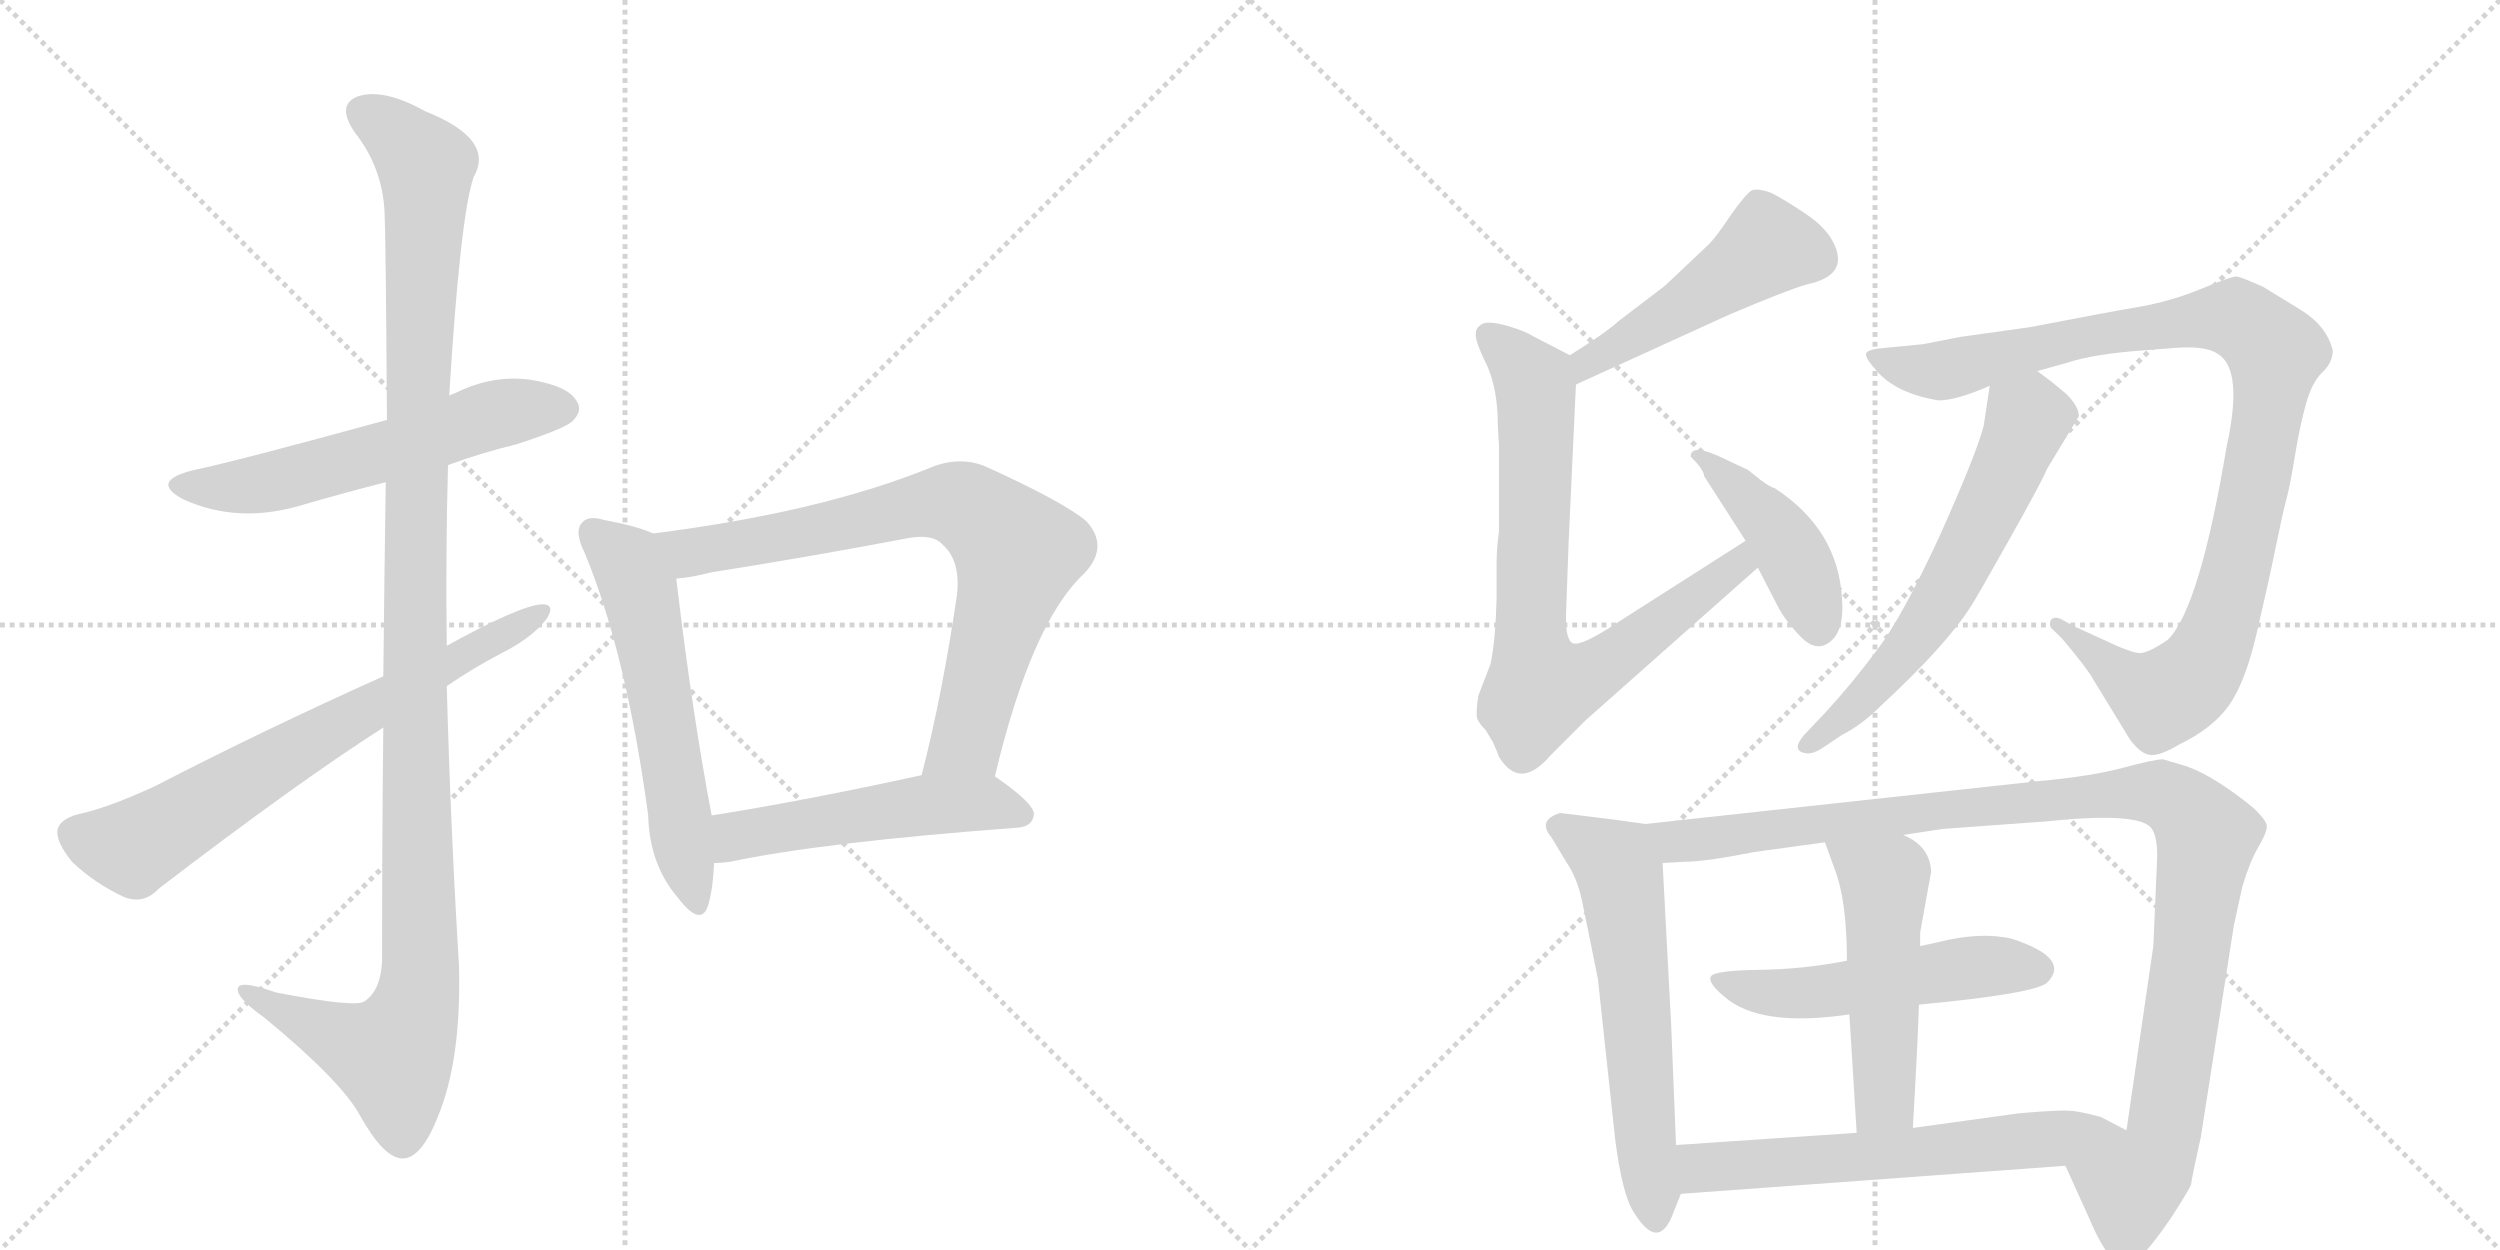 <svg version="1.1" viewBox="0 0 2048 1024" xmlns="http://www.w3.org/2000/svg">
  <g stroke="lightgray" stroke-dasharray="1,1" stroke-width="1" transform="scale(4, 4)">
    <line x1="0" y1="0" x2="256" y2="256"></line>
    <line x1="256" y1="0" x2="0" y2="256"></line>
    <line x1="128" y1="0" x2="128" y2="256"></line>
    <line x1="0" y1="128" x2="256" y2="128"></line>
    <line x1="256" y1="0" x2="512" y2="256"></line>
    <line x1="512" y1="0" x2="256" y2="256"></line>
    <line x1="384" y1="0" x2="384" y2="256"></line>
    <line x1="256" y1="128" x2="512" y2="128"></line>
  </g>
<g transform="scale(1, -1) translate(0, -850)">
   <style type="text/css">
    @keyframes keyframes0 {
      from {
       stroke: black;
       stroke-dashoffset: 576;
       stroke-width: 128;
       }
       65% {
       animation-timing-function: step-end;
       stroke: black;
       stroke-dashoffset: 0;
       stroke-width: 128;
       }
       to {
       stroke: black;
       stroke-width: 1024;
       }
       }
       #make-me-a-hanzi-animation-0 {
         animation: keyframes0 0.719s both;
         animation-delay: 0s;
         animation-timing-function: linear;
       }
    @keyframes keyframes1 {
      from {
       stroke: black;
       stroke-dashoffset: 1187;
       stroke-width: 128;
       }
       79% {
       animation-timing-function: step-end;
       stroke: black;
       stroke-dashoffset: 0;
       stroke-width: 128;
       }
       to {
       stroke: black;
       stroke-width: 1024;
       }
       }
       #make-me-a-hanzi-animation-1 {
         animation: keyframes1 1.216s both;
         animation-delay: 0.719s;
         animation-timing-function: linear;
       }
    @keyframes keyframes2 {
      from {
       stroke: black;
       stroke-dashoffset: 691;
       stroke-width: 128;
       }
       69% {
       animation-timing-function: step-end;
       stroke: black;
       stroke-dashoffset: 0;
       stroke-width: 128;
       }
       to {
       stroke: black;
       stroke-width: 1024;
       }
       }
       #make-me-a-hanzi-animation-2 {
         animation: keyframes2 0.812s both;
         animation-delay: 1.935s;
         animation-timing-function: linear;
       }
    @keyframes keyframes3 {
      from {
       stroke: black;
       stroke-dashoffset: 575;
       stroke-width: 128;
       }
       65% {
       animation-timing-function: step-end;
       stroke: black;
       stroke-dashoffset: 0;
       stroke-width: 128;
       }
       to {
       stroke: black;
       stroke-width: 1024;
       }
       }
       #make-me-a-hanzi-animation-3 {
         animation: keyframes3 0.718s both;
         animation-delay: 2.747s;
         animation-timing-function: linear;
       }
    @keyframes keyframes4 {
      from {
       stroke: black;
       stroke-dashoffset: 762;
       stroke-width: 128;
       }
       71% {
       animation-timing-function: step-end;
       stroke: black;
       stroke-dashoffset: 0;
       stroke-width: 128;
       }
       to {
       stroke: black;
       stroke-width: 1024;
       }
       }
       #make-me-a-hanzi-animation-4 {
         animation: keyframes4 0.87s both;
         animation-delay: 3.465s;
         animation-timing-function: linear;
       }
    @keyframes keyframes5 {
      from {
       stroke: black;
       stroke-dashoffset: 513;
       stroke-width: 128;
       }
       63% {
       animation-timing-function: step-end;
       stroke: black;
       stroke-dashoffset: 0;
       stroke-width: 128;
       }
       to {
       stroke: black;
       stroke-width: 1024;
       }
       }
       #make-me-a-hanzi-animation-5 {
         animation: keyframes5 0.667s both;
         animation-delay: 4.335s;
         animation-timing-function: linear;
       }
    @keyframes keyframes6 {
      from {
       stroke: black;
       stroke-dashoffset: 485;
       stroke-width: 128;
       }
       61% {
       animation-timing-function: step-end;
       stroke: black;
       stroke-dashoffset: 0;
       stroke-width: 128;
       }
       to {
       stroke: black;
       stroke-width: 1024;
       }
       }
       #make-me-a-hanzi-animation-6 {
         animation: keyframes6 0.645s both;
         animation-delay: 5.003s;
         animation-timing-function: linear;
       }
    @keyframes keyframes7 {
      from {
       stroke: black;
       stroke-dashoffset: 765;
       stroke-width: 128;
       }
       71% {
       animation-timing-function: step-end;
       stroke: black;
       stroke-dashoffset: 0;
       stroke-width: 128;
       }
       to {
       stroke: black;
       stroke-width: 1024;
       }
       }
       #make-me-a-hanzi-animation-7 {
         animation: keyframes7 0.873s both;
         animation-delay: 5.647s;
         animation-timing-function: linear;
       }
    @keyframes keyframes8 {
      from {
       stroke: black;
       stroke-dashoffset: 431;
       stroke-width: 128;
       }
       58% {
       animation-timing-function: step-end;
       stroke: black;
       stroke-dashoffset: 0;
       stroke-width: 128;
       }
       to {
       stroke: black;
       stroke-width: 1024;
       }
       }
       #make-me-a-hanzi-animation-8 {
         animation: keyframes8 0.601s both;
         animation-delay: 6.52s;
         animation-timing-function: linear;
       }
    @keyframes keyframes9 {
      from {
       stroke: black;
       stroke-dashoffset: 1011;
       stroke-width: 128;
       }
       77% {
       animation-timing-function: step-end;
       stroke: black;
       stroke-dashoffset: 0;
       stroke-width: 128;
       }
       to {
       stroke: black;
       stroke-width: 1024;
       }
       }
       #make-me-a-hanzi-animation-9 {
         animation: keyframes9 1.073s both;
         animation-delay: 7.121s;
         animation-timing-function: linear;
       }
    @keyframes keyframes10 {
      from {
       stroke: black;
       stroke-dashoffset: 610;
       stroke-width: 128;
       }
       67% {
       animation-timing-function: step-end;
       stroke: black;
       stroke-dashoffset: 0;
       stroke-width: 128;
       }
       to {
       stroke: black;
       stroke-width: 1024;
       }
       }
       #make-me-a-hanzi-animation-10 {
         animation: keyframes10 0.746s both;
         animation-delay: 8.193s;
         animation-timing-function: linear;
       }
    @keyframes keyframes11 {
      from {
       stroke: black;
       stroke-dashoffset: 600;
       stroke-width: 128;
       }
       66% {
       animation-timing-function: step-end;
       stroke: black;
       stroke-dashoffset: 0;
       stroke-width: 128;
       }
       to {
       stroke: black;
       stroke-width: 1024;
       }
       }
       #make-me-a-hanzi-animation-11 {
         animation: keyframes11 0.738s both;
         animation-delay: 8.94s;
         animation-timing-function: linear;
       }
    @keyframes keyframes12 {
      from {
       stroke: black;
       stroke-dashoffset: 1077;
       stroke-width: 128;
       }
       78% {
       animation-timing-function: step-end;
       stroke: black;
       stroke-dashoffset: 0;
       stroke-width: 128;
       }
       to {
       stroke: black;
       stroke-width: 1024;
       }
       }
       #make-me-a-hanzi-animation-12 {
         animation: keyframes12 1.126s both;
         animation-delay: 9.678s;
         animation-timing-function: linear;
       }
    @keyframes keyframes13 {
      from {
       stroke: black;
       stroke-dashoffset: 523;
       stroke-width: 128;
       }
       63% {
       animation-timing-function: step-end;
       stroke: black;
       stroke-dashoffset: 0;
       stroke-width: 128;
       }
       to {
       stroke: black;
       stroke-width: 1024;
       }
       }
       #make-me-a-hanzi-animation-13 {
         animation: keyframes13 0.676s both;
         animation-delay: 10.805s;
         animation-timing-function: linear;
       }
    @keyframes keyframes14 {
      from {
       stroke: black;
       stroke-dashoffset: 510;
       stroke-width: 128;
       }
       62% {
       animation-timing-function: step-end;
       stroke: black;
       stroke-dashoffset: 0;
       stroke-width: 128;
       }
       to {
       stroke: black;
       stroke-width: 1024;
       }
       }
       #make-me-a-hanzi-animation-14 {
         animation: keyframes14 0.665s both;
         animation-delay: 11.48s;
         animation-timing-function: linear;
       }
    @keyframes keyframes15 {
      from {
       stroke: black;
       stroke-dashoffset: 617;
       stroke-width: 128;
       }
       67% {
       animation-timing-function: step-end;
       stroke: black;
       stroke-dashoffset: 0;
       stroke-width: 128;
       }
       to {
       stroke: black;
       stroke-width: 1024;
       }
       }
       #make-me-a-hanzi-animation-15 {
         animation: keyframes15 0.752s both;
         animation-delay: 12.145s;
         animation-timing-function: linear;
       }
</style>
<path d="M 367 469 Q 394 479 423 486 Q 463 499 469 505 Q 478 514 472 522 Q 465 534 434 539 Q 403 543 373 528 Q 370 527 368 526 L 317 506 Q 193 472 159 465 Q 122 456 150 441 Q 196 420 250 437 Q 281 446 316 455 L 367 469 Z" fill="lightgray"></path> 
<path d="M 314 254 Q 313 169 313 63 Q 312 39 299 30 Q 293 24 226 37 Q 192 49 195 38 Q 196 31 217 16 Q 280 -36 295 -64 Q 314 -98 329 -99 Q 345 -100 359 -64 Q 378 -18 376 59 Q 369 174 366 288 L 366 321 Q 365 396 367 469 L 368 526 Q 377 673 388 705 Q 406 736 348 759 Q 314 778 293 771 Q 275 764 291 741 Q 313 713 315 677 Q 316 659 317 506 L 316 455 Q 315 388 314 296 L 314 254 Z" fill="lightgray"></path> 
<path d="M 314 296 Q 214 251 127 206 Q 88 188 64 183 Q 49 179 47 170 Q 46 160 59 144 Q 78 126 102 115 Q 118 109 130 122 Q 245 210 314 254 L 366 288 Q 388 303 411 315 Q 435 327 447 342 Q 456 355 444 355 Q 426 354 366 321 L 314 296 Z" fill="lightgray"></path> 
<path d="M 535 413 Q 522 419 495 424 Q 482 428 477 422 Q 470 415 479 397 Q 513 315 531 182 Q 532 142 555 115 Q 574 90 580 108 Q 584 121 585 143 L 583 182 Q 567 266 554 376 C 550 406 550 407 535 413 Z" fill="lightgray"></path> 
<path d="M 815 214 Q 845 340 888 380 Q 909 402 890 423 Q 871 439 807 468 Q 785 477 760 466 Q 670 430 535 413 C 505 409 524 372 554 376 Q 567 377 582 381 Q 664 394 743 409 Q 764 413 772 404 Q 787 391 784 363 Q 772 281 755 215 C 748 186 808 185 815 214 Z" fill="lightgray"></path> 
<path d="M 585 143 Q 591 143 598 144 Q 673 160 834 172 Q 846 173 847 183 Q 847 192 815 214 C 800 225 784 221 755 215 Q 659 194 583 182 C 553 177 555 141 585 143 Z" fill="lightgray"></path> 
<path d="M 1291 535 L 1416 592 Q 1463 612 1480 617 Q 1514 624 1503 649 Q 1497 663 1479 675 Q 1461 687 1451 692 Q 1440 696 1435 694 Q 1430 691 1418 674 Q 1406 656 1400 650 L 1364 616 L 1326 587 Q 1315 577 1286 559 C 1261 543 1264 523 1291 535 Z" fill="lightgray"></path> 
<path d="M 1228 484 L 1228 415 Q 1226 401 1226 388 L 1226 359 Q 1225 324 1221 306 L 1211 280 Q 1209 266 1210 262 Q 1211 258 1217 252 L 1223 242 Q 1227 233 1228 230 Q 1245 202 1270 231 L 1299 260 L 1440 385 C 1462 405 1455 423 1430 407 L 1325 340 Q 1292 318 1287 324 Q 1282 329 1283 350 L 1285 405 L 1291 535 C 1292 556 1292 556 1286 559 L 1257 574 Q 1249 579 1235 583 Q 1221 587 1215 585 Q 1209 582 1209 577 Q 1208 571 1218 551 Q 1227 531 1227 502 L 1228 484 Z" fill="lightgray"></path> 
<path d="M 1440 385 L 1456 354 Q 1462 342 1475 328.5 Q 1488 315 1499.5 324.5 Q 1511 334 1509 359 Q 1506 416 1454 450 Q 1450 451 1442 457 L 1432 465 L 1415 473 Q 1385 488 1385 476 Q 1396 465 1396 460 L 1430 407 L 1440 385 Z" fill="lightgray"></path> 
<path d="M 1824 484 Q 1802 352 1776 326 Q 1760 315 1753 315 Q 1746 315 1723 326 L 1699 337 L 1690 342 Q 1683 346 1680 342 Q 1678 337 1682 334 L 1690 326 Q 1711 301 1715 293 L 1745 244 Q 1754 232 1762 231.5 Q 1770 231 1785 240 Q 1812 253 1825.5 271.5 Q 1839 290 1848.5 330.5 Q 1858 371 1864 400.5 Q 1870 430 1873 441 Q 1876 452 1880 476.5 Q 1884 501 1889 519 Q 1894 537 1902.5 545 Q 1911 553 1911 563 Q 1906 583 1885 596 L 1854 615 Q 1836 623 1832.5 623.5 Q 1829 624 1803.5 613.5 Q 1778 603 1751.5 598.5 Q 1725 594 1663 582 L 1606 574 L 1575 568 L 1544 565 Q 1531 564 1529 561 Q 1527 558 1535 549 Q 1551 528 1588 522 Q 1603 522 1630 534 L 1669 546 L 1694 553 Q 1715 560 1756 563 L 1782 565 Q 1807 567 1817 560 Q 1838 547 1824 484 Z" fill="lightgray"></path> 
<path d="M 1630 534 L 1625 501 Q 1619 478 1589 411 Q 1558 344 1538 318 Q 1518 291 1496 267 L 1478 248 Q 1467 235 1479 233 Q 1484 232 1491 236 L 1509 248 Q 1525 256 1541 272 Q 1595 322 1615 354 Q 1619 360 1646 408 Q 1673 456 1677 466 L 1703 509 Q 1703 517 1693 527 L 1681 537 L 1669 546 C 1645 564 1634 564 1630 534 Z" fill="lightgray"></path> 
<path d="M 1348 175 L 1319 179 L 1278 184 Q 1259 178 1271 164 L 1283 144 Q 1292 131 1296 112 Q 1300 93 1309 48 L 1323 -82 Q 1329 -130 1339 -144 Q 1359 -176 1371 -143 L 1377 -128 L 1373 -88 L 1369 11 L 1362 143 C 1360 173 1360 173 1348 175 Z" fill="lightgray"></path> 
<path d="M 1559 166 L 1592 171 L 1675 177 Q 1751 185 1762 172 Q 1768 165 1767 144 L 1764 75 L 1742 -76 C 1738 -106 1680 -78 1692 -105 L 1711 -147 Q 1721 -171 1731 -182 Q 1740 -192 1751 -182 Q 1762 -172 1779 -147 Q 1795 -122 1795 -120 Q 1795 -117 1803 -81 L 1830 92 L 1837 124 Q 1843 144 1850 156 Q 1857 168 1857 173 Q 1857 178 1845 189 Q 1814 214 1792 222 L 1772 228 Q 1765 228 1739 221 Q 1713 214 1669 210 L 1348 175 C 1318 172 1332 141 1362 143 L 1379 144 Q 1397 144 1437 152 L 1495 160 L 1559 166 Z" fill="lightgray"></path> 
<path d="M 1572 27 Q 1667 36 1677 45 Q 1697 65 1648 81 Q 1622 87 1587 78 L 1573 75 L 1513 63 Q 1478 56 1441 55.5 Q 1404 55 1401.5 50 Q 1399 45 1412 34 Q 1441 8 1515 19 L 1572 27 Z" fill="lightgray"></path> 
<path d="M 1567 -74 Q 1571 -5 1572 27 L 1573 75 L 1573 86 L 1582 136 Q 1581 157 1559 166 C 1532 180 1485 188 1495 160 L 1503 138 Q 1513 112 1513 63 L 1515 19 L 1521 -78 C 1523 -108 1565 -104 1567 -74 Z" fill="lightgray"></path> 
<path d="M 1742 -76 L 1721 -65 Q 1702 -60 1696 -60 Q 1689 -59 1654 -62 L 1567 -74 L 1521 -78 L 1373 -88 C 1343 -90 1347 -130 1377 -128 L 1692 -105 C 1722 -103 1769 -90 1742 -76 Z" fill="lightgray"></path> 
      <clipPath id="make-me-a-hanzi-clip-0">
      <path d="M 367 469 Q 394 479 423 486 Q 463 499 469 505 Q 478 514 472 522 Q 465 534 434 539 Q 403 543 373 528 Q 370 527 368 526 L 317 506 Q 193 472 159 465 Q 122 456 150 441 Q 196 420 250 437 Q 281 446 316 455 L 367 469 Z" fill="lightgray"></path>
      </clipPath>
      <path clip-path="url(#make-me-a-hanzi-clip-0)" d="M 151 454 L 199 451 L 303 476 L 402 510 L 462 515 " fill="none" id="make-me-a-hanzi-animation-0" stroke-dasharray="448 896" stroke-linecap="round"></path>

      <clipPath id="make-me-a-hanzi-clip-1">
      <path d="M 314 254 Q 313 169 313 63 Q 312 39 299 30 Q 293 24 226 37 Q 192 49 195 38 Q 196 31 217 16 Q 280 -36 295 -64 Q 314 -98 329 -99 Q 345 -100 359 -64 Q 378 -18 376 59 Q 369 174 366 288 L 366 321 Q 365 396 367 469 L 368 526 Q 377 673 388 705 Q 406 736 348 759 Q 314 778 293 771 Q 275 764 291 741 Q 313 713 315 677 Q 316 659 317 506 L 316 455 Q 315 388 314 296 L 314 254 Z" fill="lightgray"></path>
      </clipPath>
      <path clip-path="url(#make-me-a-hanzi-clip-1)" d="M 300 755 L 328 737 L 349 713 L 339 323 L 344 49 L 338 17 L 321 -15 L 255 10 L 215 29 L 213 36 L 202 36 " fill="none" id="make-me-a-hanzi-animation-1" stroke-dasharray="1059 2118" stroke-linecap="round"></path>

      <clipPath id="make-me-a-hanzi-clip-2">
      <path d="M 314 296 Q 214 251 127 206 Q 88 188 64 183 Q 49 179 47 170 Q 46 160 59 144 Q 78 126 102 115 Q 118 109 130 122 Q 245 210 314 254 L 366 288 Q 388 303 411 315 Q 435 327 447 342 Q 456 355 444 355 Q 426 354 366 321 L 314 296 Z" fill="lightgray"></path>
      </clipPath>
      <path clip-path="url(#make-me-a-hanzi-clip-2)" d="M 60 167 L 93 157 L 114 158 L 442 348 " fill="none" id="make-me-a-hanzi-animation-2" stroke-dasharray="563 1126" stroke-linecap="round"></path>

      <clipPath id="make-me-a-hanzi-clip-3">
      <path d="M 535 413 Q 522 419 495 424 Q 482 428 477 422 Q 470 415 479 397 Q 513 315 531 182 Q 532 142 555 115 Q 574 90 580 108 Q 584 121 585 143 L 583 182 Q 567 266 554 376 C 550 406 550 407 535 413 Z" fill="lightgray"></path>
      </clipPath>
      <path clip-path="url(#make-me-a-hanzi-clip-3)" d="M 485 414 L 514 389 L 523 368 L 568 114 " fill="none" id="make-me-a-hanzi-animation-3" stroke-dasharray="447 894" stroke-linecap="round"></path>

      <clipPath id="make-me-a-hanzi-clip-4">
      <path d="M 815 214 Q 845 340 888 380 Q 909 402 890 423 Q 871 439 807 468 Q 785 477 760 466 Q 670 430 535 413 C 505 409 524 372 554 376 Q 567 377 582 381 Q 664 394 743 409 Q 764 413 772 404 Q 787 391 784 363 Q 772 281 755 215 C 748 186 808 185 815 214 Z" fill="lightgray"></path>
      </clipPath>
      <path clip-path="url(#make-me-a-hanzi-clip-4)" d="M 544 410 L 571 398 L 764 438 L 801 430 L 833 397 L 832 387 L 795 252 L 763 220 " fill="none" id="make-me-a-hanzi-animation-4" stroke-dasharray="634 1268" stroke-linecap="round"></path>

      <clipPath id="make-me-a-hanzi-clip-5">
      <path d="M 585 143 Q 591 143 598 144 Q 673 160 834 172 Q 846 173 847 183 Q 847 192 815 214 C 800 225 784 221 755 215 Q 659 194 583 182 C 553 177 555 141 585 143 Z" fill="lightgray"></path>
      </clipPath>
      <path clip-path="url(#make-me-a-hanzi-clip-5)" d="M 591 150 L 607 167 L 734 188 L 807 193 L 837 183 " fill="none" id="make-me-a-hanzi-animation-5" stroke-dasharray="385 770" stroke-linecap="round"></path>

      <clipPath id="make-me-a-hanzi-clip-6">
      <path d="M 1291 535 L 1416 592 Q 1463 612 1480 617 Q 1514 624 1503 649 Q 1497 663 1479 675 Q 1461 687 1451 692 Q 1440 696 1435 694 Q 1430 691 1418 674 Q 1406 656 1400 650 L 1364 616 L 1326 587 Q 1315 577 1286 559 C 1261 543 1264 523 1291 535 Z" fill="lightgray"></path>
      </clipPath>
      <path clip-path="url(#make-me-a-hanzi-clip-6)" d="M 1488 639 L 1448 648 L 1385 603 L 1300 554 L 1296 542 " fill="none" id="make-me-a-hanzi-animation-6" stroke-dasharray="357 714" stroke-linecap="round"></path>

      <clipPath id="make-me-a-hanzi-clip-7">
      <path d="M 1228 484 L 1228 415 Q 1226 401 1226 388 L 1226 359 Q 1225 324 1221 306 L 1211 280 Q 1209 266 1210 262 Q 1211 258 1217 252 L 1223 242 Q 1227 233 1228 230 Q 1245 202 1270 231 L 1299 260 L 1440 385 C 1462 405 1455 423 1430 407 L 1325 340 Q 1292 318 1287 324 Q 1282 329 1283 350 L 1285 405 L 1291 535 C 1292 556 1292 556 1286 559 L 1257 574 Q 1249 579 1235 583 Q 1221 587 1215 585 Q 1209 582 1209 577 Q 1208 571 1218 551 Q 1227 531 1227 502 L 1228 484 Z" fill="lightgray"></path>
      </clipPath>
      <path clip-path="url(#make-me-a-hanzi-clip-7)" d="M 1220 574 L 1258 534 L 1254 333 L 1263 286 L 1299 296 L 1338 322 L 1425 388 L 1426 399 " fill="none" id="make-me-a-hanzi-animation-7" stroke-dasharray="637 1274" stroke-linecap="round"></path>

      <clipPath id="make-me-a-hanzi-clip-8">
      <path d="M 1440 385 L 1456 354 Q 1462 342 1475 328.5 Q 1488 315 1499.5 324.5 Q 1511 334 1509 359 Q 1506 416 1454 450 Q 1450 451 1442 457 L 1432 465 L 1415 473 Q 1385 488 1385 476 Q 1396 465 1396 460 L 1430 407 L 1440 385 Z" fill="lightgray"></path>
      </clipPath>
      <path clip-path="url(#make-me-a-hanzi-clip-8)" d="M 1392 474 L 1403 474 L 1457 413 L 1474 383 L 1489 337 " fill="none" id="make-me-a-hanzi-animation-8" stroke-dasharray="303 606" stroke-linecap="round"></path>

      <clipPath id="make-me-a-hanzi-clip-9">
      <path d="M 1824 484 Q 1802 352 1776 326 Q 1760 315 1753 315 Q 1746 315 1723 326 L 1699 337 L 1690 342 Q 1683 346 1680 342 Q 1678 337 1682 334 L 1690 326 Q 1711 301 1715 293 L 1745 244 Q 1754 232 1762 231.5 Q 1770 231 1785 240 Q 1812 253 1825.5 271.5 Q 1839 290 1848.5 330.5 Q 1858 371 1864 400.5 Q 1870 430 1873 441 Q 1876 452 1880 476.5 Q 1884 501 1889 519 Q 1894 537 1902.5 545 Q 1911 553 1911 563 Q 1906 583 1885 596 L 1854 615 Q 1836 623 1832.5 623.5 Q 1829 624 1803.5 613.5 Q 1778 603 1751.5 598.5 Q 1725 594 1663 582 L 1606 574 L 1575 568 L 1544 565 Q 1531 564 1529 561 Q 1527 558 1535 549 Q 1551 528 1588 522 Q 1603 522 1630 534 L 1669 546 L 1694 553 Q 1715 560 1756 563 L 1782 565 Q 1807 567 1817 560 Q 1838 547 1824 484 Z" fill="lightgray"></path>
      </clipPath>
      <path clip-path="url(#make-me-a-hanzi-clip-9)" d="M 1538 558 L 1559 549 L 1591 546 L 1711 575 L 1825 590 L 1860 567 L 1864 561 L 1859 520 L 1840 415 L 1816 329 L 1798 296 L 1769 279 L 1736 297 L 1685 339 " fill="none" id="make-me-a-hanzi-animation-9" stroke-dasharray="883 1766" stroke-linecap="round"></path>

      <clipPath id="make-me-a-hanzi-clip-10">
      <path d="M 1630 534 L 1625 501 Q 1619 478 1589 411 Q 1558 344 1538 318 Q 1518 291 1496 267 L 1478 248 Q 1467 235 1479 233 Q 1484 232 1491 236 L 1509 248 Q 1525 256 1541 272 Q 1595 322 1615 354 Q 1619 360 1646 408 Q 1673 456 1677 466 L 1703 509 Q 1703 517 1693 527 L 1681 537 L 1669 546 C 1645 564 1634 564 1630 534 Z" fill="lightgray"></path>
      </clipPath>
      <path clip-path="url(#make-me-a-hanzi-clip-10)" d="M 1639 527 L 1661 507 L 1659 499 L 1592 362 L 1551 304 L 1483 241 " fill="none" id="make-me-a-hanzi-animation-10" stroke-dasharray="482 964" stroke-linecap="round"></path>

      <clipPath id="make-me-a-hanzi-clip-11">
      <path d="M 1348 175 L 1319 179 L 1278 184 Q 1259 178 1271 164 L 1283 144 Q 1292 131 1296 112 Q 1300 93 1309 48 L 1323 -82 Q 1329 -130 1339 -144 Q 1359 -176 1371 -143 L 1377 -128 L 1373 -88 L 1369 11 L 1362 143 C 1360 173 1360 173 1348 175 Z" fill="lightgray"></path>
      </clipPath>
      <path clip-path="url(#make-me-a-hanzi-clip-11)" d="M 1277 173 L 1323 143 L 1327 134 L 1356 -144 " fill="none" id="make-me-a-hanzi-animation-11" stroke-dasharray="472 944" stroke-linecap="round"></path>

      <clipPath id="make-me-a-hanzi-clip-12">
      <path d="M 1559 166 L 1592 171 L 1675 177 Q 1751 185 1762 172 Q 1768 165 1767 144 L 1764 75 L 1742 -76 C 1738 -106 1680 -78 1692 -105 L 1711 -147 Q 1721 -171 1731 -182 Q 1740 -192 1751 -182 Q 1762 -172 1779 -147 Q 1795 -122 1795 -120 Q 1795 -117 1803 -81 L 1830 92 L 1837 124 Q 1843 144 1850 156 Q 1857 168 1857 173 Q 1857 178 1845 189 Q 1814 214 1792 222 L 1772 228 Q 1765 228 1739 221 Q 1713 214 1669 210 L 1348 175 C 1318 172 1332 141 1362 143 L 1379 144 Q 1397 144 1437 152 L 1495 160 L 1559 166 Z" fill="lightgray"></path>
      </clipPath>
      <path clip-path="url(#make-me-a-hanzi-clip-12)" d="M 1356 172 L 1383 161 L 1696 197 L 1765 201 L 1786 192 L 1808 165 L 1772 -85 L 1745 -123 L 1741 -174 " fill="none" id="make-me-a-hanzi-animation-12" stroke-dasharray="949 1898" stroke-linecap="round"></path>

      <clipPath id="make-me-a-hanzi-clip-13">
      <path d="M 1572 27 Q 1667 36 1677 45 Q 1697 65 1648 81 Q 1622 87 1587 78 L 1573 75 L 1513 63 Q 1478 56 1441 55.5 Q 1404 55 1401.5 50 Q 1399 45 1412 34 Q 1441 8 1515 19 L 1572 27 Z" fill="lightgray"></path>
      </clipPath>
      <path clip-path="url(#make-me-a-hanzi-clip-13)" d="M 1406 48 L 1443 37 L 1485 36 L 1614 58 L 1669 56 " fill="none" id="make-me-a-hanzi-animation-13" stroke-dasharray="395 790" stroke-linecap="round"></path>

      <clipPath id="make-me-a-hanzi-clip-14">
      <path d="M 1567 -74 Q 1571 -5 1572 27 L 1573 75 L 1573 86 L 1582 136 Q 1581 157 1559 166 C 1532 180 1485 188 1495 160 L 1503 138 Q 1513 112 1513 63 L 1515 19 L 1521 -78 C 1523 -108 1565 -104 1567 -74 Z" fill="lightgray"></path>
      </clipPath>
      <path clip-path="url(#make-me-a-hanzi-clip-14)" d="M 1502 156 L 1544 124 L 1544 -52 L 1528 -71 " fill="none" id="make-me-a-hanzi-animation-14" stroke-dasharray="382 764" stroke-linecap="round"></path>

      <clipPath id="make-me-a-hanzi-clip-15">
      <path d="M 1742 -76 L 1721 -65 Q 1702 -60 1696 -60 Q 1689 -59 1654 -62 L 1567 -74 L 1521 -78 L 1373 -88 C 1343 -90 1347 -130 1377 -128 L 1692 -105 C 1722 -103 1769 -90 1742 -76 Z" fill="lightgray"></path>
      </clipPath>
      <path clip-path="url(#make-me-a-hanzi-clip-15)" d="M 1384 -121 L 1394 -106 L 1557 -96 L 1710 -76 L 1735 -78 " fill="none" id="make-me-a-hanzi-animation-15" stroke-dasharray="489 978" stroke-linecap="round"></path>

</g>
</svg>
